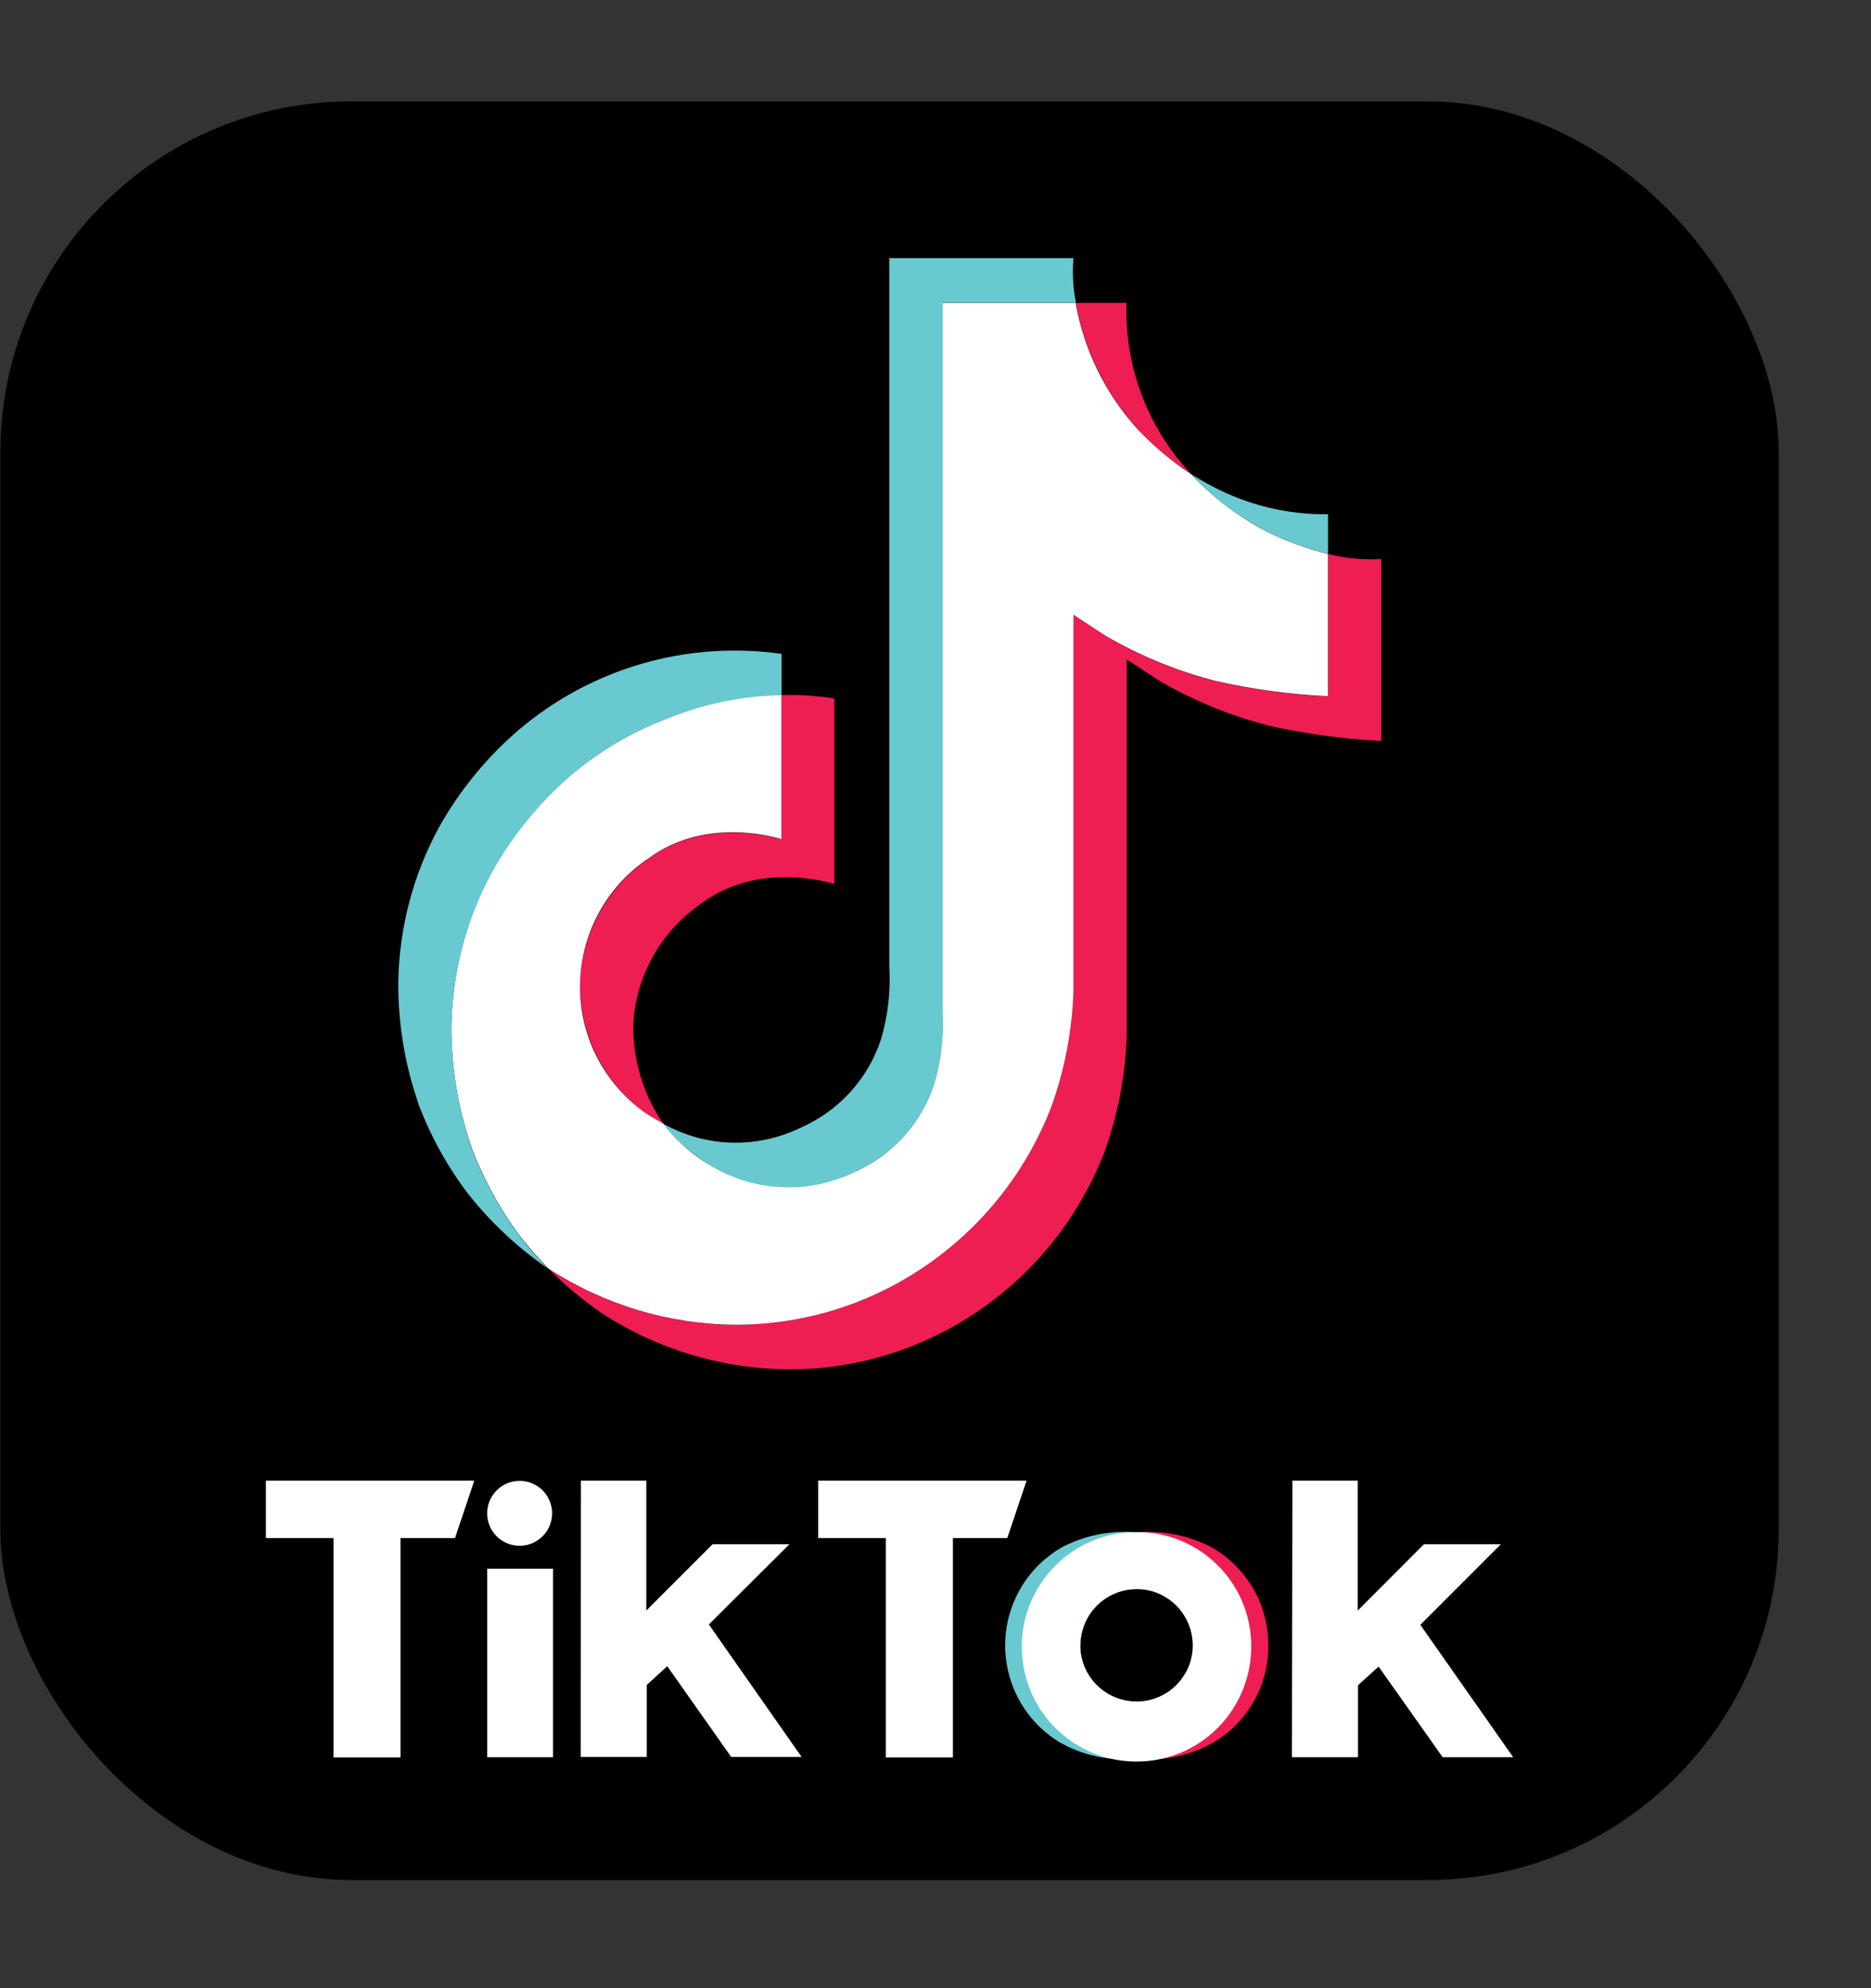 <svg width="16" height="17" viewBox="0 0 16 17" fill="none" xmlns="http://www.w3.org/2000/svg">
<rect x="0" y="0" width="16" height="17" fill="#333333" stroke="none"/>
<g clip-path="url(#clip0_5784_401)">
<path d="M0.003 0.867H15.211V16.076H0.003V0.867Z" fill="black"/>
<path d="M3.729 10.341L3.758 10.428C3.755 10.418 3.743 10.388 3.729 10.341ZM4.962 8.346C4.979 8.144 5.04 7.949 5.143 7.774C5.245 7.599 5.385 7.45 5.553 7.337C6.055 6.97 6.681 7.177 6.681 7.177V5.943C6.833 5.939 6.985 5.949 7.135 5.972V7.559C7.135 7.559 6.51 7.351 6.008 7.718C5.84 7.831 5.699 7.981 5.597 8.155C5.495 8.33 5.433 8.526 5.417 8.728C5.405 9.042 5.495 9.351 5.673 9.61C5.62 9.581 5.567 9.549 5.512 9.513C5.33 9.379 5.185 9.203 5.089 8.999C4.993 8.795 4.949 8.571 4.962 8.346ZM9.723 3.662C9.453 3.36 9.272 2.989 9.2 2.59H9.634C9.615 3.128 9.811 3.651 10.178 4.044L10.188 4.054C10.017 3.943 9.861 3.812 9.723 3.662H9.723ZM11.812 4.78V6.335C11.488 6.32 11.165 6.276 10.848 6.204C10.519 6.12 10.203 5.99 9.909 5.818C9.909 5.818 9.655 5.651 9.635 5.639V8.852C9.625 9.193 9.561 9.529 9.445 9.85C9.172 10.557 8.635 11.129 7.947 11.447C7.573 11.619 7.166 11.709 6.753 11.709C6.182 11.707 5.623 11.54 5.145 11.228C4.98 11.114 4.826 10.985 4.685 10.842L4.689 10.846C5.167 11.159 5.726 11.326 6.297 11.327C6.709 11.327 7.116 11.237 7.491 11.065C8.179 10.747 8.716 10.174 8.989 9.468C9.104 9.147 9.168 8.81 9.179 8.47V5.259C9.2 5.27 9.453 5.438 9.453 5.438C9.746 5.609 10.062 5.739 10.392 5.824C10.709 5.896 11.031 5.94 11.356 5.955V4.736C11.505 4.774 11.658 4.789 11.812 4.78H11.812Z" fill="#EE1D52"/>
<path d="M11.356 4.734V5.953C11.032 5.938 10.709 5.894 10.393 5.822C10.063 5.737 9.747 5.607 9.453 5.436C9.453 5.436 9.199 5.269 9.18 5.257V8.47C9.169 8.81 9.105 9.147 8.989 9.468C8.716 10.174 8.179 10.747 7.491 11.065C7.117 11.237 6.71 11.327 6.297 11.327C5.726 11.325 5.168 11.158 4.689 10.846L4.685 10.842C4.606 10.761 4.53 10.675 4.459 10.586C4.279 10.348 4.135 10.085 4.03 9.806V9.804C3.915 9.47 3.858 9.12 3.86 8.766C3.869 8.306 3.988 7.855 4.208 7.451C4.384 7.139 4.612 6.86 4.883 6.626C5.123 6.424 5.394 6.264 5.685 6.151C6.001 6.018 6.339 5.947 6.682 5.941V7.175C6.682 7.175 6.056 6.967 5.554 7.334C5.375 7.452 5.227 7.612 5.124 7.8C5.02 7.988 4.964 8.199 4.96 8.413C4.956 8.628 5.004 8.84 5.101 9.032C5.198 9.223 5.34 9.389 5.514 9.513C5.569 9.549 5.623 9.581 5.676 9.61C5.859 9.854 6.12 10.028 6.416 10.103C6.711 10.179 7.024 10.151 7.301 10.024C7.462 9.954 7.607 9.85 7.725 9.72C7.843 9.59 7.933 9.437 7.987 9.27C8.047 9.068 8.071 8.857 8.058 8.646V2.59H9.198C9.269 2.989 9.45 3.361 9.721 3.662C9.86 3.811 10.015 3.942 10.185 4.054C10.369 4.25 10.584 4.415 10.822 4.54C10.992 4.626 11.171 4.691 11.356 4.735V4.734Z" fill="white"/>
<path d="M3.575 9.426L3.603 9.507C3.6 9.497 3.588 9.469 3.575 9.426Z" fill="#69C9D0"/>
<path d="M5.686 6.153C5.394 6.266 5.123 6.427 4.884 6.629C4.612 6.863 4.384 7.143 4.209 7.456C3.988 7.86 3.869 8.311 3.861 8.771C3.859 9.124 3.916 9.475 4.03 9.809V9.811C4.135 10.09 4.28 10.352 4.46 10.591C4.53 10.68 4.606 10.766 4.686 10.847C4.428 10.669 4.198 10.454 4.003 10.208C3.824 9.972 3.68 9.711 3.576 9.433V9.429C3.46 9.095 3.403 8.743 3.406 8.389C3.415 7.929 3.534 7.478 3.754 7.074C3.929 6.761 4.158 6.481 4.429 6.247C4.737 5.984 5.097 5.789 5.486 5.676C5.875 5.563 6.283 5.534 6.684 5.591V5.944C6.341 5.95 6.002 6.021 5.686 6.154V6.153Z" fill="#69C9D0"/>
<path d="M9.201 2.589H8.061V8.646C8.073 8.856 8.049 9.067 7.99 9.269C7.935 9.436 7.845 9.589 7.727 9.719C7.608 9.849 7.465 9.953 7.304 10.024C7.092 10.127 6.856 10.17 6.621 10.147C6.386 10.125 6.162 10.038 5.973 9.897C5.86 9.819 5.76 9.723 5.679 9.612C5.857 9.711 6.056 9.765 6.26 9.77C6.463 9.775 6.665 9.731 6.848 9.642C7.009 9.571 7.153 9.468 7.271 9.338C7.389 9.208 7.479 9.054 7.534 8.887C7.594 8.685 7.617 8.474 7.605 8.264V2.207H9.18C9.169 2.335 9.176 2.463 9.201 2.589ZM11.357 4.397V4.733C10.906 4.632 10.498 4.394 10.186 4.053C10.245 4.091 10.304 4.125 10.367 4.158C10.671 4.319 11.012 4.402 11.357 4.397V4.397Z" fill="#69C9D0"/>
<path d="M9.238 14.075C9.238 14.118 9.244 14.161 9.257 14.203C9.257 14.206 9.259 14.208 9.259 14.212C9.29 14.31 9.351 14.396 9.434 14.457C9.516 14.518 9.617 14.55 9.719 14.55V15.037C9.488 15.061 9.255 15.01 9.054 14.893C8.91 14.804 8.792 14.678 8.712 14.53C8.632 14.381 8.592 14.214 8.596 14.045C8.6 13.876 8.649 13.711 8.736 13.567C8.824 13.422 8.948 13.303 9.096 13.222C9.289 13.125 9.506 13.084 9.721 13.102V13.589C9.658 13.588 9.595 13.601 9.537 13.625C9.479 13.649 9.425 13.684 9.381 13.729C9.336 13.774 9.301 13.827 9.277 13.885C9.252 13.944 9.24 14.006 9.24 14.07L9.238 14.075Z" fill="#69C9D0"/>
<path d="M10.204 14.076C10.204 14.119 10.198 14.162 10.185 14.203C10.185 14.207 10.183 14.209 10.183 14.212C10.152 14.31 10.091 14.396 10.008 14.457C9.925 14.518 9.825 14.551 9.723 14.551V15.037C9.954 15.061 10.186 15.011 10.386 14.893C10.528 14.807 10.645 14.687 10.725 14.542C10.806 14.398 10.848 14.235 10.846 14.07C10.847 13.896 10.801 13.726 10.713 13.577C10.625 13.428 10.498 13.305 10.346 13.222C10.153 13.125 9.936 13.084 9.721 13.102V13.589C9.784 13.588 9.846 13.601 9.905 13.625C9.963 13.649 10.016 13.684 10.061 13.729C10.106 13.774 10.141 13.827 10.165 13.885C10.189 13.944 10.202 14.006 10.202 14.07V14.075L10.204 14.076Z" fill="#EE1D52"/>
<path d="M2.274 12.66H4.056L3.891 13.151H3.425V15.027H2.852V13.151H2.274V12.66ZM6.997 12.66V13.151H7.575V15.027H8.149V13.151H8.614L8.779 12.66H6.997ZM4.444 13.217C4.499 13.217 4.552 13.201 4.598 13.17C4.643 13.14 4.679 13.097 4.7 13.046C4.721 12.995 4.727 12.939 4.716 12.886C4.705 12.832 4.679 12.782 4.64 12.743C4.601 12.705 4.552 12.678 4.498 12.667C4.444 12.657 4.388 12.662 4.337 12.683C4.287 12.704 4.243 12.74 4.213 12.786C4.182 12.831 4.166 12.885 4.166 12.94C4.166 12.976 4.173 13.012 4.187 13.046C4.201 13.08 4.221 13.11 4.247 13.136C4.273 13.162 4.303 13.182 4.337 13.196C4.371 13.21 4.407 13.217 4.443 13.217H4.444ZM4.166 15.025H4.729V13.413H4.166V15.025ZM6.751 13.204H6.094L5.527 13.771V12.66H4.968L4.966 15.023H5.531V14.407L5.706 14.247L6.253 15.023H6.855L6.062 13.89L6.751 13.204ZM12.146 13.893L12.835 13.204H12.177L11.611 13.771V12.66H11.052L11.048 15.025H11.613V14.41L11.789 14.25L12.337 15.025H12.94L12.146 13.893ZM10.7 14.068C10.702 14.262 10.647 14.453 10.541 14.616C10.435 14.78 10.283 14.907 10.104 14.984C9.924 15.06 9.727 15.081 9.536 15.045C9.345 15.009 9.168 14.916 9.03 14.78C8.891 14.643 8.797 14.468 8.758 14.277C8.719 14.087 8.737 13.889 8.811 13.709C8.885 13.529 9.011 13.375 9.172 13.266C9.334 13.158 9.524 13.1 9.719 13.1C9.977 13.098 10.226 13.199 10.41 13.381C10.594 13.562 10.698 13.809 10.7 14.067L10.7 14.068ZM10.2 14.068C10.2 13.973 10.171 13.88 10.119 13.801C10.066 13.722 9.991 13.66 9.903 13.623C9.815 13.587 9.718 13.578 9.625 13.596C9.532 13.615 9.446 13.66 9.379 13.728C9.311 13.795 9.266 13.881 9.247 13.974C9.228 14.067 9.238 14.164 9.274 14.252C9.311 14.34 9.372 14.415 9.452 14.468C9.531 14.521 9.624 14.549 9.719 14.549C9.782 14.549 9.845 14.537 9.903 14.512C9.962 14.488 10.015 14.453 10.059 14.408C10.104 14.363 10.139 14.31 10.164 14.252C10.188 14.193 10.2 14.131 10.2 14.067L10.2 14.068Z" fill="white"/>
</g>
<defs>
<clipPath id="clip0_5784_401">
<rect x="0.003" y="0.867" width="15.208" height="15.208" rx="3" fill="white"/>
</clipPath>
</defs>
</svg>
